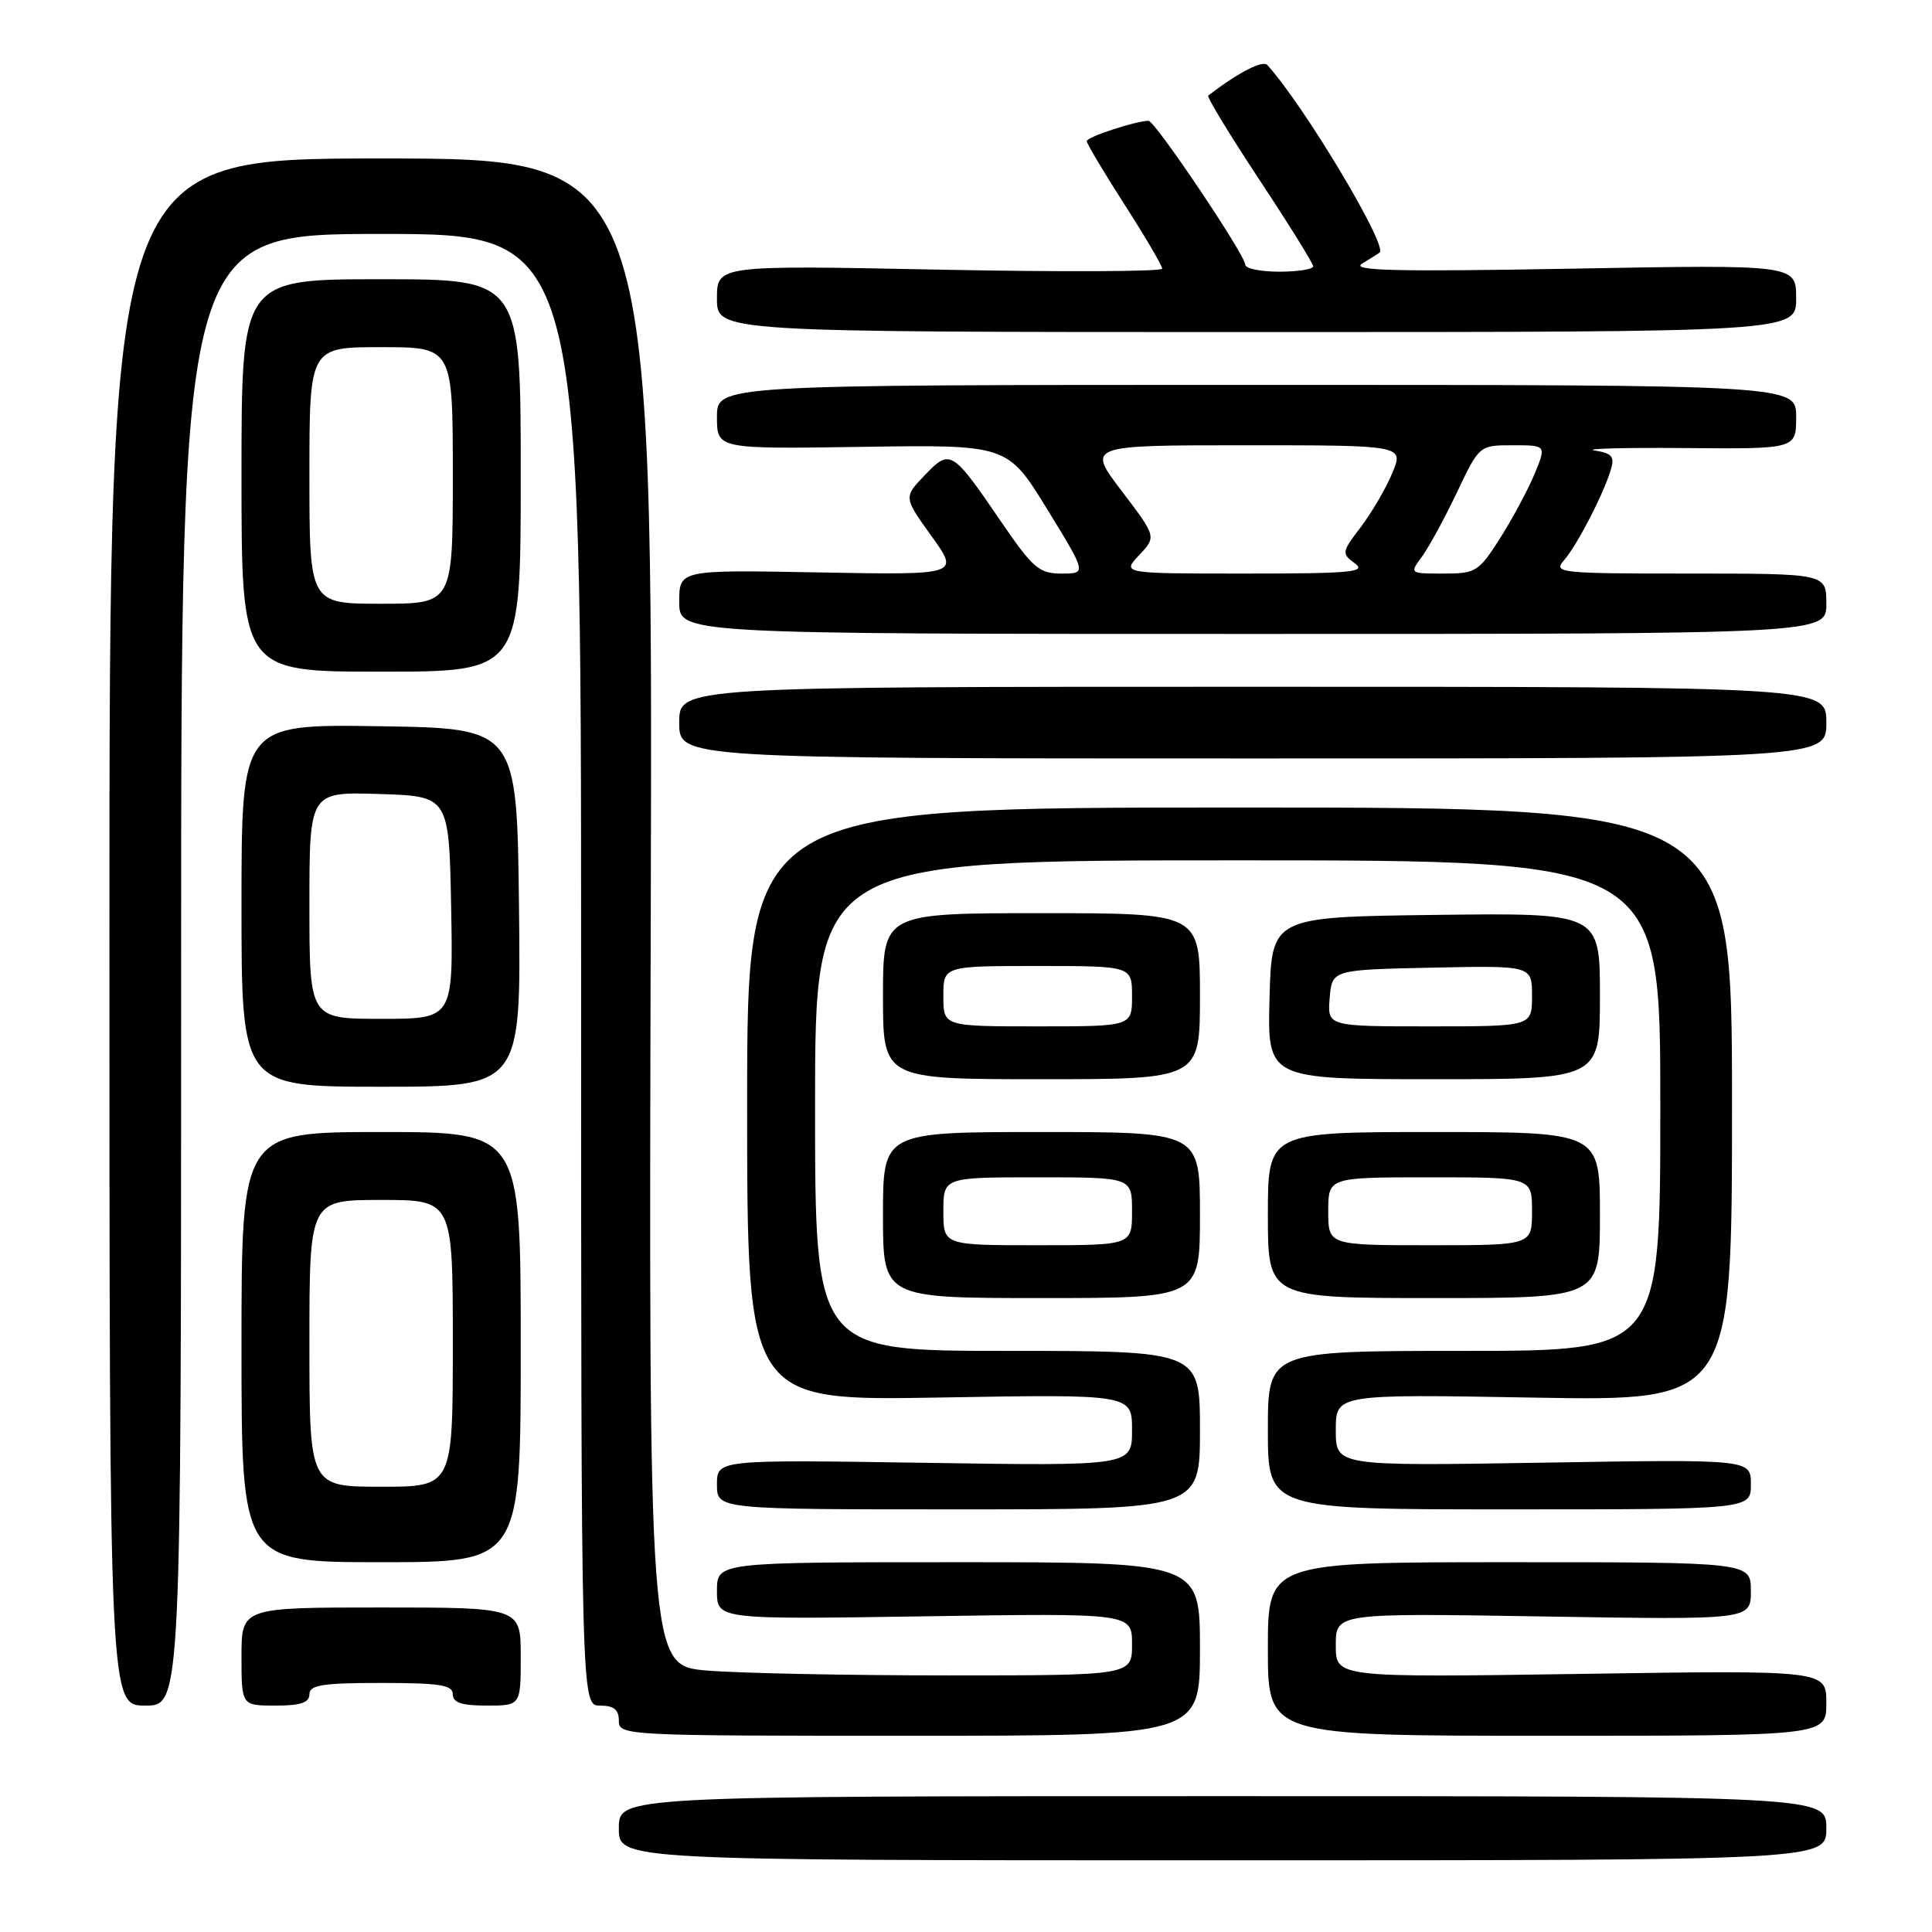 <?xml version="1.0" encoding="UTF-8" standalone="no"?>
<!DOCTYPE svg PUBLIC "-//W3C//DTD SVG 1.1//EN" "http://www.w3.org/Graphics/SVG/1.1/DTD/svg11.dtd" >
<svg xmlns="http://www.w3.org/2000/svg" xmlns:xlink="http://www.w3.org/1999/xlink" version="1.1" viewBox="0 0 256 256">
 <g >
 <path fill="currentColor"
d=" M 242.00 242.25 C 242.00 238.00 242.00 238.00 162.00 238.00 C 82.00 238.00 82.00 238.00 82.00 242.25 C 82.00 246.50 82.00 246.50 162.00 246.50 C 242.00 246.50 242.00 246.50 242.00 242.25 Z  M 159.00 218.50 C 159.00 207.00 159.00 207.00 127.00 207.00 C 95.00 207.00 95.00 207.00 95.00 210.79 C 95.00 214.59 95.00 214.59 122.50 214.17 C 150.00 213.75 150.00 213.75 150.00 217.88 C 150.00 222.00 150.00 222.00 125.65 222.00 C 112.26 222.00 97.85 221.71 93.63 221.35 C 85.96 220.70 85.96 220.70 86.23 120.85 C 86.50 21.00 86.50 21.00 50.50 21.00 C 14.50 21.00 14.50 21.00 14.50 123.50 C 14.50 226.00 14.50 226.00 19.25 226.00 C 24.00 226.00 24.00 226.00 24.00 128.50 C 24.00 31.00 24.00 31.00 50.50 31.00 C 77.00 31.00 77.00 31.00 77.00 128.50 C 77.00 226.00 77.00 226.00 79.50 226.00 C 81.33 226.00 82.00 226.53 82.00 228.00 C 82.00 229.97 82.67 230.00 120.50 230.00 C 159.00 230.00 159.00 230.00 159.00 218.50 Z  M 242.00 225.66 C 242.00 221.31 242.00 221.31 209.50 221.80 C 177.00 222.28 177.00 222.28 177.00 218.01 C 177.00 213.74 177.00 213.74 204.50 214.19 C 232.00 214.64 232.00 214.64 232.00 210.82 C 232.00 207.00 232.00 207.00 200.00 207.00 C 168.00 207.00 168.00 207.00 168.00 218.50 C 168.00 230.00 168.00 230.00 205.00 230.00 C 242.00 230.00 242.00 230.00 242.00 225.66 Z  M 41.00 224.50 C 41.00 223.27 42.72 223.00 50.50 223.00 C 58.28 223.00 60.00 223.27 60.00 224.50 C 60.00 225.61 61.17 226.00 64.50 226.00 C 69.00 226.00 69.00 226.00 69.00 219.50 C 69.00 213.00 69.00 213.00 50.50 213.00 C 32.00 213.00 32.00 213.00 32.00 219.50 C 32.00 226.00 32.00 226.00 36.50 226.00 C 39.83 226.00 41.00 225.61 41.00 224.50 Z  M 69.00 178.50 C 69.00 150.00 69.00 150.00 50.50 150.00 C 32.00 150.00 32.00 150.00 32.00 178.50 C 32.00 207.00 32.00 207.00 50.50 207.00 C 69.00 207.00 69.00 207.00 69.00 178.50 Z  M 159.00 189.50 C 159.00 179.00 159.00 179.00 133.50 179.00 C 108.00 179.00 108.00 179.00 108.00 146.50 C 108.00 114.00 108.00 114.00 164.00 114.00 C 220.00 114.00 220.00 114.00 220.00 146.50 C 220.00 179.00 220.00 179.00 194.00 179.00 C 168.00 179.00 168.00 179.00 168.00 189.50 C 168.00 200.00 168.00 200.00 200.00 200.00 C 232.00 200.00 232.00 200.00 232.00 196.68 C 232.00 193.36 232.00 193.36 204.50 193.81 C 177.00 194.26 177.00 194.26 177.00 189.50 C 177.00 184.73 177.00 184.73 203.25 185.19 C 229.50 185.65 229.50 185.65 229.50 146.32 C 229.50 107.00 229.50 107.00 164.25 107.00 C 99.00 107.00 99.00 107.00 99.00 146.31 C 99.00 185.62 99.00 185.62 124.50 185.18 C 150.00 184.74 150.00 184.74 150.00 189.49 C 150.00 194.25 150.00 194.25 122.50 193.83 C 95.00 193.41 95.00 193.41 95.00 196.71 C 95.00 200.00 95.00 200.00 127.00 200.00 C 159.00 200.00 159.00 200.00 159.00 189.50 Z  M 159.00 161.00 C 159.00 150.00 159.00 150.00 138.00 150.00 C 117.00 150.00 117.00 150.00 117.00 161.00 C 117.00 172.00 117.00 172.00 138.00 172.00 C 159.00 172.00 159.00 172.00 159.00 161.00 Z  M 212.00 161.00 C 212.00 150.00 212.00 150.00 190.00 150.00 C 168.00 150.00 168.00 150.00 168.00 161.00 C 168.00 172.00 168.00 172.00 190.00 172.00 C 212.00 172.00 212.00 172.00 212.00 161.00 Z  M 68.77 120.25 C 68.50 96.50 68.50 96.50 50.25 96.23 C 32.00 95.95 32.00 95.95 32.00 119.98 C 32.00 144.00 32.00 144.00 50.52 144.00 C 69.04 144.00 69.04 144.00 68.77 120.25 Z  M 159.00 132.00 C 159.00 121.00 159.00 121.00 138.00 121.00 C 117.00 121.00 117.00 121.00 117.00 132.00 C 117.00 143.00 117.00 143.00 138.00 143.00 C 159.00 143.00 159.00 143.00 159.00 132.00 Z  M 212.00 131.98 C 212.00 120.96 212.00 120.96 190.25 121.23 C 168.50 121.50 168.50 121.50 168.22 132.25 C 167.93 143.00 167.93 143.00 189.97 143.00 C 212.00 143.00 212.00 143.00 212.00 131.98 Z  M 242.00 95.75 C 242.00 91.00 242.00 91.00 166.00 91.00 C 90.00 91.00 90.00 91.00 90.00 95.75 C 90.00 100.50 90.00 100.50 166.00 100.50 C 242.00 100.50 242.00 100.50 242.00 95.75 Z  M 69.00 63.00 C 69.00 37.00 69.00 37.00 50.50 37.00 C 32.00 37.00 32.00 37.00 32.00 63.00 C 32.00 89.00 32.00 89.00 50.50 89.00 C 69.00 89.00 69.00 89.00 69.00 63.00 Z  M 242.00 80.00 C 242.00 76.00 242.00 76.00 223.85 76.00 C 206.64 76.00 205.77 75.91 207.23 74.25 C 208.94 72.30 212.38 65.67 213.42 62.32 C 213.98 60.49 213.64 60.07 211.29 59.69 C 209.76 59.45 215.14 59.30 223.25 59.37 C 238.00 59.50 238.00 59.50 238.00 55.25 C 238.00 51.00 238.00 51.00 166.50 51.00 C 95.00 51.00 95.00 51.00 95.00 55.25 C 95.00 59.50 95.00 59.50 114.25 59.21 C 133.50 58.92 133.50 58.92 138.75 67.46 C 143.99 76.00 143.99 76.00 140.67 76.00 C 137.69 76.00 136.87 75.30 132.62 69.08 C 126.15 59.60 125.90 59.45 122.54 62.96 C 119.73 65.89 119.73 65.89 123.43 71.04 C 127.14 76.19 127.14 76.19 108.57 75.85 C 90.00 75.50 90.00 75.50 90.00 79.75 C 90.00 84.00 90.00 84.00 166.00 84.00 C 242.00 84.00 242.00 84.00 242.00 80.00 Z  M 238.00 39.53 C 238.00 35.06 238.00 35.06 208.25 35.60 C 184.71 36.02 178.92 35.87 180.50 34.92 C 181.60 34.25 182.64 33.60 182.81 33.46 C 183.92 32.58 172.82 14.02 167.94 8.63 C 167.32 7.93 164.12 9.58 160.10 12.66 C 159.88 12.83 162.92 17.83 166.85 23.78 C 170.78 29.72 174.00 34.90 174.00 35.29 C 174.00 35.68 171.97 36.00 169.50 36.00 C 167.03 36.00 165.00 35.58 165.00 35.07 C 165.00 33.79 153.04 16.00 152.19 16.01 C 150.50 16.02 144.00 18.15 144.00 18.70 C 144.00 19.03 146.25 22.81 149.00 27.09 C 151.75 31.38 154.00 35.21 154.00 35.60 C 154.00 35.99 140.72 36.05 124.50 35.73 C 95.00 35.14 95.00 35.14 95.00 39.57 C 95.00 44.00 95.00 44.00 166.50 44.00 C 238.00 44.00 238.00 44.00 238.00 39.53 Z  M 41.00 178.00 C 41.00 159.00 41.00 159.00 50.50 159.00 C 60.00 159.00 60.00 159.00 60.00 178.00 C 60.00 197.00 60.00 197.00 50.50 197.00 C 41.00 197.00 41.00 197.00 41.00 178.00 Z  M 125.00 160.50 C 125.00 156.00 125.00 156.00 137.50 156.00 C 150.00 156.00 150.00 156.00 150.00 160.50 C 150.00 165.00 150.00 165.00 137.50 165.00 C 125.00 165.00 125.00 165.00 125.00 160.50 Z  M 176.00 160.50 C 176.00 156.00 176.00 156.00 189.50 156.00 C 203.00 156.00 203.00 156.00 203.00 160.50 C 203.00 165.00 203.00 165.00 189.50 165.00 C 176.00 165.00 176.00 165.00 176.00 160.50 Z  M 41.00 119.96 C 41.00 104.92 41.00 104.92 50.25 105.21 C 59.50 105.50 59.50 105.50 59.78 120.25 C 60.05 135.00 60.05 135.00 50.53 135.00 C 41.00 135.00 41.00 135.00 41.00 119.96 Z  M 125.00 132.00 C 125.00 128.00 125.00 128.00 137.50 128.00 C 150.00 128.00 150.00 128.00 150.00 132.00 C 150.00 136.00 150.00 136.00 137.50 136.00 C 125.00 136.00 125.00 136.00 125.00 132.00 Z  M 176.19 132.25 C 176.50 128.50 176.50 128.50 189.75 128.22 C 203.00 127.94 203.00 127.94 203.00 131.97 C 203.00 136.00 203.00 136.00 189.44 136.00 C 175.88 136.00 175.88 136.00 176.19 132.25 Z  M 41.00 63.00 C 41.00 46.00 41.00 46.00 50.50 46.00 C 60.00 46.00 60.00 46.00 60.00 63.00 C 60.00 80.00 60.00 80.00 50.50 80.00 C 41.00 80.00 41.00 80.00 41.00 63.00 Z  M 150.94 73.56 C 153.24 71.12 153.24 71.12 148.63 65.06 C 144.02 59.00 144.02 59.00 165.02 59.00 C 186.03 59.00 186.03 59.00 184.48 62.70 C 183.63 64.73 181.75 67.94 180.31 69.84 C 177.78 73.15 177.75 73.35 179.53 74.65 C 181.12 75.81 179.03 76.00 165.02 76.00 C 148.65 76.00 148.65 76.00 150.94 73.56 Z  M 188.42 73.75 C 189.33 72.51 191.41 68.69 193.05 65.25 C 196.02 59.00 196.02 59.00 200.46 59.00 C 204.90 59.00 204.90 59.00 203.36 62.75 C 202.51 64.81 200.46 68.64 198.81 71.25 C 195.94 75.77 195.57 76.00 191.27 76.00 C 186.76 76.00 186.76 76.00 188.42 73.75 Z "/>
</g>
</svg>